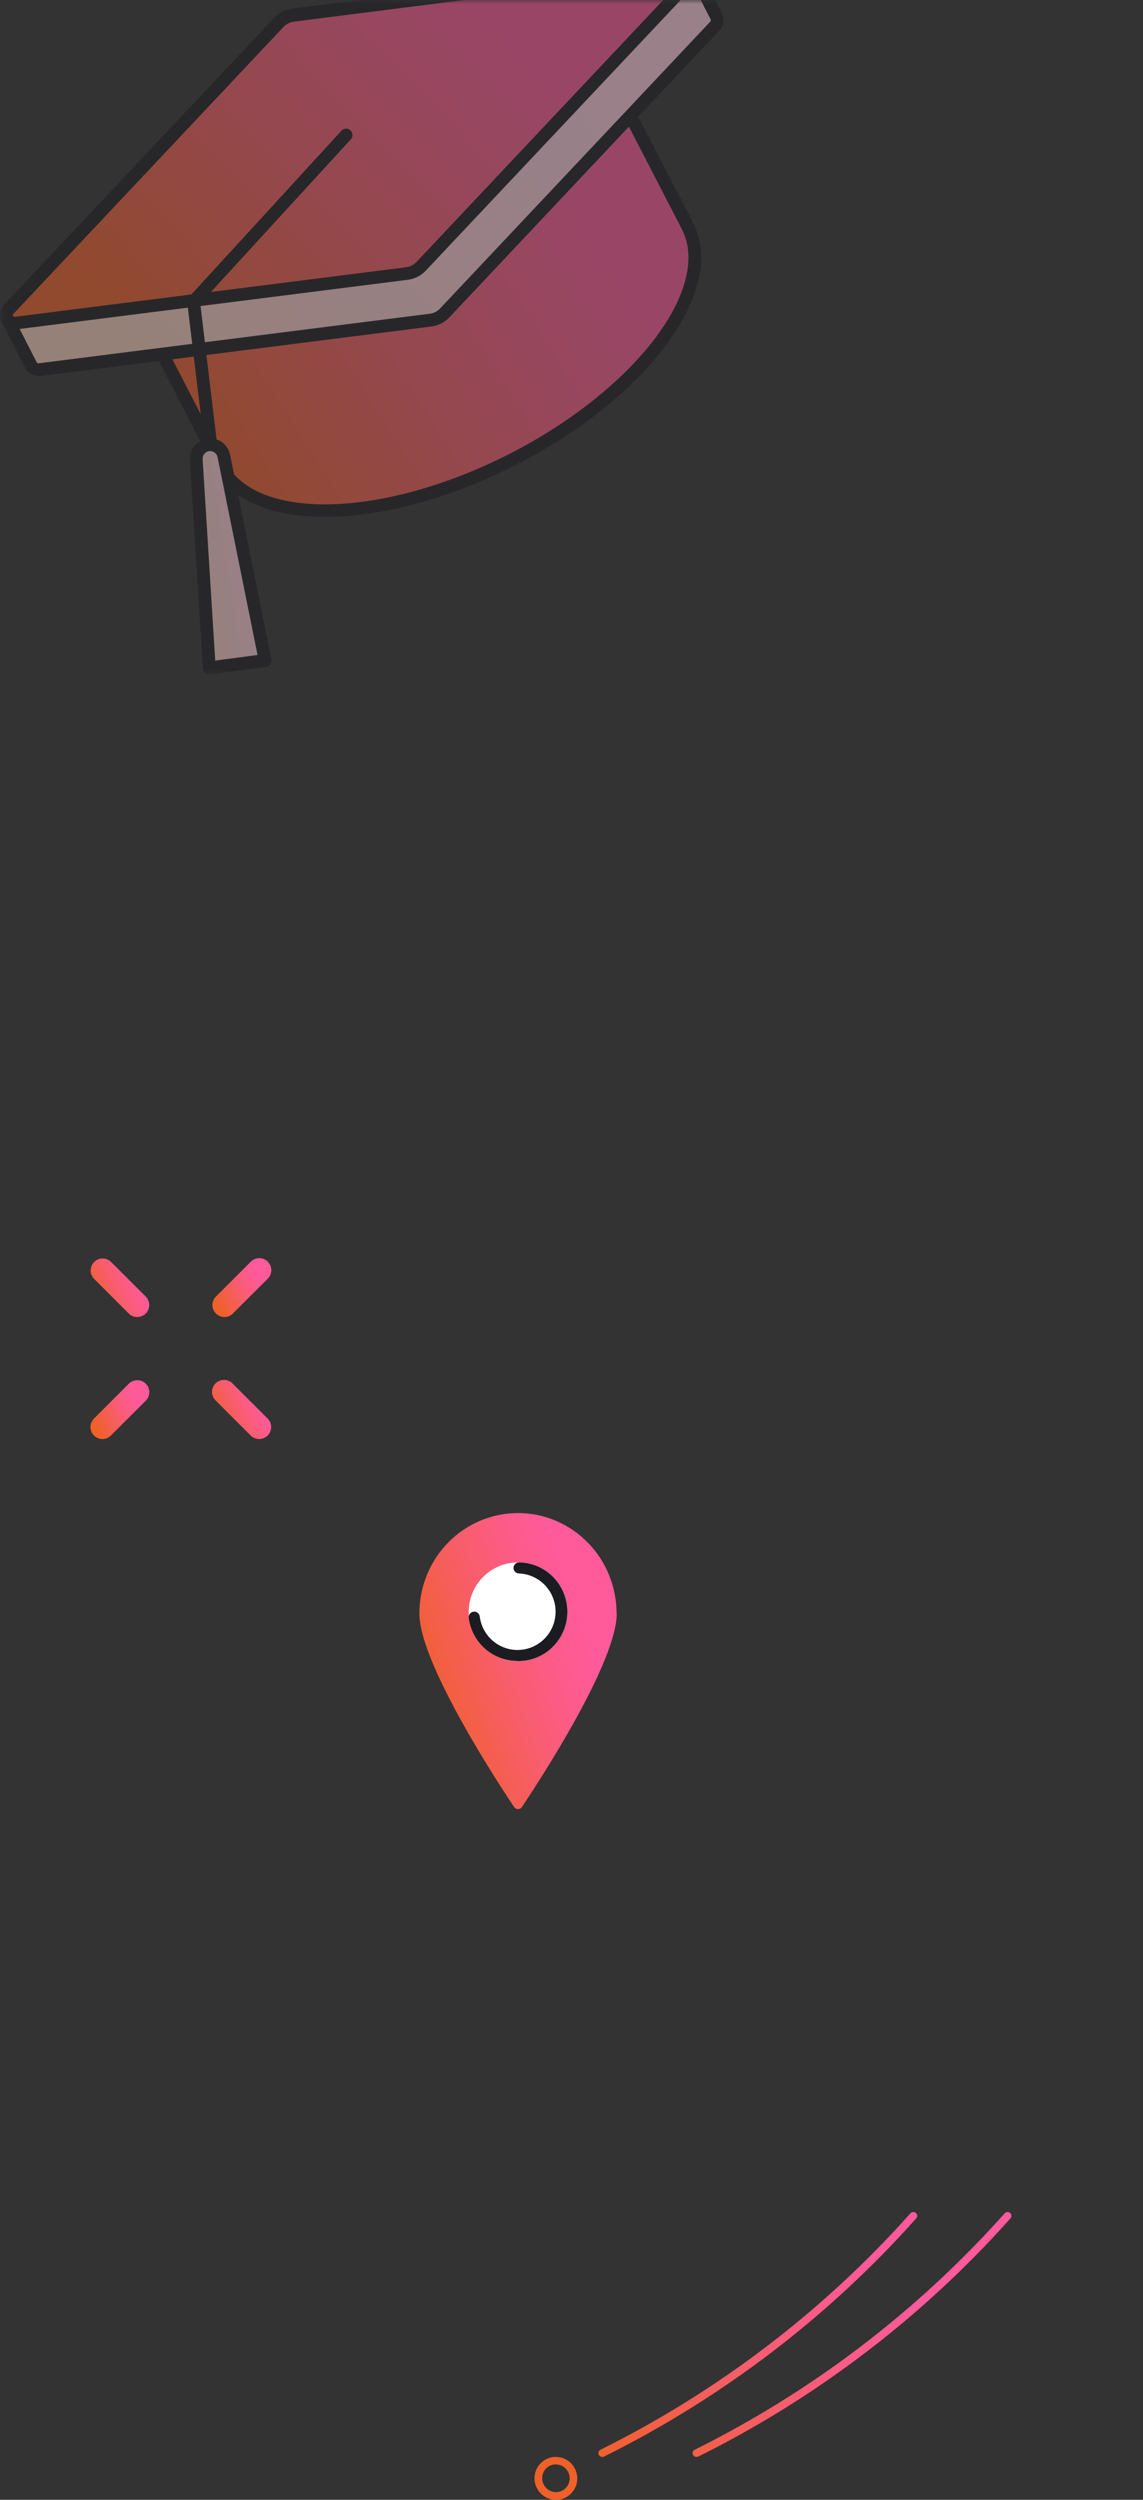 <svg width="139" height="304" viewBox="0 0 139 304" fill="none" xmlns="http://www.w3.org/2000/svg">
<rect x="0" y="0" width="139" height="304" fill="#333333" stroke="none"/>
<path d="M73.237 298.781C73.132 298.782 73.029 298.747 72.946 298.682C72.863 298.618 72.805 298.528 72.78 298.427C72.756 298.326 72.767 298.219 72.811 298.125C72.855 298.03 72.931 297.953 73.025 297.907C87.337 290.792 100.133 281.032 110.72 269.156C110.803 269.064 110.919 269.008 111.044 269.001C111.168 268.994 111.29 269.035 111.383 269.117C111.476 269.199 111.532 269.314 111.54 269.436C111.547 269.559 111.505 269.679 111.422 269.771C100.761 281.736 87.875 291.569 73.462 298.738C73.391 298.77 73.314 298.784 73.237 298.781Z" fill="url(#paint0_linear_286_6716)"/>
<path d="M84.697 298.781C84.591 298.782 84.489 298.747 84.406 298.682C84.323 298.618 84.264 298.528 84.24 298.427C84.215 298.326 84.226 298.219 84.27 298.125C84.315 298.03 84.39 297.953 84.484 297.907C98.796 290.792 111.592 281.032 122.18 269.156C122.263 269.064 122.379 269.008 122.503 269.001C122.627 268.994 122.749 269.035 122.842 269.117C122.935 269.199 122.992 269.314 122.999 269.436C123.006 269.559 122.964 269.679 122.881 269.771C112.22 281.736 99.334 291.569 84.921 298.738C84.851 298.77 84.774 298.784 84.697 298.781Z" fill="url(#paint1_linear_286_6716)"/>
<path d="M67.621 304C67.179 304.001 66.744 303.89 66.358 303.678C65.971 303.466 65.646 303.161 65.413 302.79C65.041 302.209 64.913 301.507 65.058 300.834C65.204 300.161 65.609 299.572 66.189 299.191C66.474 299.006 66.793 298.88 67.128 298.82C67.462 298.76 67.806 298.766 68.138 298.84C68.477 298.913 68.799 299.053 69.082 299.25C69.366 299.448 69.607 299.7 69.79 299.991C70.162 300.573 70.289 301.274 70.144 301.947C69.999 302.619 69.593 303.209 69.014 303.59C68.6 303.857 68.115 304 67.621 304ZM67.586 299.689C67.272 299.69 66.964 299.781 66.701 299.951C66.326 300.199 66.064 300.582 65.971 301.018C65.879 301.455 65.963 301.909 66.205 302.285C66.323 302.472 66.477 302.634 66.659 302.762C66.841 302.889 67.047 302.979 67.265 303.027C67.478 303.074 67.698 303.079 67.912 303.04C68.126 303.002 68.33 302.921 68.512 302.802C68.887 302.555 69.149 302.172 69.241 301.737C69.334 301.301 69.25 300.847 69.008 300.472C68.891 300.284 68.737 300.121 68.554 299.994C68.372 299.866 68.166 299.777 67.948 299.729C67.829 299.706 67.707 299.697 67.586 299.702V299.689Z" fill="url(#paint2_linear_286_6716)"/>
<path d="M27.293 160.16C26.907 160.159 26.537 160.005 26.263 159.732C26.127 159.597 26.018 159.437 25.945 159.26C25.871 159.083 25.833 158.893 25.833 158.701C25.833 158.509 25.871 158.32 25.945 158.143C26.018 157.966 26.127 157.805 26.263 157.67L30.5 153.43C30.773 153.156 31.144 153.001 31.531 153C31.918 152.999 32.29 153.152 32.564 153.426C32.839 153.699 32.994 154.07 32.995 154.458C32.995 154.845 32.843 155.217 32.569 155.492L28.323 159.732C28.189 159.87 28.029 159.979 27.852 160.052C27.675 160.126 27.485 160.163 27.293 160.16Z" fill="url(#paint3_linear_286_6716)"/>
<path d="M12.456 175C12.168 175 11.887 174.914 11.647 174.754C11.408 174.594 11.221 174.366 11.111 174.1C11.001 173.833 10.972 173.54 11.028 173.257C11.084 172.975 11.223 172.715 11.427 172.511L15.663 168.271C15.798 168.135 15.959 168.027 16.136 167.953C16.313 167.879 16.503 167.841 16.694 167.84C16.886 167.84 17.076 167.877 17.253 167.95C17.431 168.023 17.592 168.131 17.728 168.266C17.864 168.401 17.972 168.562 18.045 168.739C18.119 168.916 18.157 169.106 18.158 169.298C18.158 169.49 18.121 169.68 18.048 169.858C17.975 170.035 17.868 170.196 17.733 170.332L13.486 174.572C13.351 174.708 13.191 174.816 13.014 174.89C12.837 174.963 12.648 175.001 12.456 175Z" fill="url(#paint4_linear_286_6716)"/>
<path d="M31.512 175C31.126 174.996 30.756 174.843 30.482 174.572L26.245 170.332C26.102 170.198 25.987 170.037 25.907 169.858C25.828 169.679 25.785 169.486 25.782 169.29C25.778 169.094 25.814 168.9 25.887 168.718C25.961 168.537 26.07 168.372 26.208 168.233C26.347 168.095 26.511 167.985 26.693 167.912C26.874 167.839 27.069 167.803 27.264 167.806C27.46 167.81 27.653 167.852 27.832 167.932C28.011 168.012 28.172 168.127 28.305 168.27L32.551 172.51C32.822 172.785 32.974 173.155 32.974 173.541C32.974 173.927 32.822 174.297 32.551 174.572C32.274 174.845 31.901 174.999 31.512 175Z" fill="url(#paint5_linear_286_6716)"/>
<path d="M16.693 160.161C16.5 160.163 16.308 160.126 16.13 160.052C15.951 159.979 15.789 159.87 15.653 159.733L11.417 155.493C11.159 155.216 11.019 154.851 11.026 154.473C11.033 154.095 11.185 153.734 11.453 153.467C11.72 153.2 12.08 153.047 12.457 153.04C12.835 153.033 13.2 153.174 13.477 153.431L17.723 157.671C17.994 157.946 18.145 158.316 18.145 158.702C18.145 159.088 17.994 159.458 17.723 159.733C17.448 160.004 17.079 160.157 16.693 160.161Z" fill="url(#paint6_linear_286_6716)"/>
<path d="M75 196.208C75 202.148 65.707 216.398 63.47 219.746C63.417 219.824 63.346 219.888 63.263 219.933C63.179 219.977 63.087 220 62.993 220C62.899 220 62.807 219.977 62.724 219.933C62.641 219.888 62.569 219.824 62.516 219.746C60.925 217.356 55.709 209.369 52.872 202.842C51.747 200.255 51 197.894 51 196.208C51 192.97 52.263 189.865 54.512 187.576C56.761 185.286 59.811 184 62.991 184C66.171 184 69.221 185.286 71.469 187.576C73.718 189.865 74.981 192.97 74.981 196.208H75Z" fill="url(#paint7_linear_286_6716)"/>
<path d="M62.999 202C66.313 202 69.001 199.314 69.004 196C69.007 192.686 66.323 190 63.009 190C59.695 190 57.007 192.686 57.004 196C57.001 199.314 59.685 202 62.999 202Z" fill="white"/>
<path d="M62.919 201.986C61.468 201.984 60.068 201.452 58.979 200.488C57.891 199.524 57.189 198.194 57.005 196.748C56.983 196.57 57.033 196.39 57.143 196.248C57.252 196.107 57.414 196.015 57.591 195.993C57.768 195.971 57.947 196.021 58.088 196.131C58.229 196.242 58.32 196.404 58.342 196.582C58.453 197.464 58.813 198.296 59.379 198.978C59.946 199.661 60.695 200.167 61.538 200.435C62.381 200.703 63.282 200.724 64.136 200.493C64.99 200.262 65.761 199.791 66.356 199.134C66.952 198.477 67.349 197.662 67.498 196.786C67.648 195.91 67.545 195.009 67.202 194.189C66.859 193.37 66.289 192.667 65.561 192.163C64.833 191.658 63.976 191.374 63.092 191.344C63.005 191.341 62.918 191.321 62.838 191.285C62.758 191.248 62.686 191.196 62.626 191.132C62.566 191.067 62.519 190.991 62.488 190.909C62.458 190.826 62.443 190.738 62.446 190.65C62.454 190.472 62.531 190.305 62.66 190.184C62.789 190.062 62.96 189.996 63.137 190C64.719 190.028 66.226 190.687 67.325 191.832C68.425 192.977 69.027 194.514 68.999 196.105C68.971 197.696 68.316 199.211 67.177 200.316C66.039 201.422 64.51 202.027 62.927 201.999L62.919 201.986Z" fill="#1B1C21"/>
<mask id="mask0_286_6716" style="mask-type:alpha" maskUnits="userSpaceOnUse" x="0" y="0" width="139" height="82">
<rect width="139" height="82" rx="1" fill="#E38DDD"/>
</mask>
<g mask="url(#mask0_286_6716)">
<g opacity="0.5">
<path d="M73.939 8.779L83.596 27.511C87.519 35.205 77.956 47.928 62.233 55.923C46.511 63.918 30.581 64.169 26.668 56.47L16.996 37.738L73.939 8.779Z" fill="url(#paint8_linear_286_6716)"/>
<path d="M39.555 62.865C32.81 62.865 27.984 60.733 25.997 56.829L16.319 38.076C16.23 37.892 16.216 37.679 16.28 37.485C16.344 37.29 16.481 37.128 16.662 37.033L73.584 8.075C73.767 7.983 73.978 7.967 74.172 8.031C74.366 8.094 74.528 8.232 74.622 8.413L84.305 27.13C85.498 29.465 85.592 32.217 84.595 35.298C82.177 42.767 73.751 50.934 62.605 56.6C54.899 60.52 46.893 62.735 40.059 62.855L39.555 62.865ZM18.063 38.076L27.377 56.11C31.102 63.407 46.576 63.016 61.904 55.224C72.531 49.819 80.854 41.818 83.117 34.839C83.983 32.16 83.916 29.82 82.919 27.87L73.605 9.826L18.063 38.076Z" fill="#1B1C21"/>
<path d="M12.505 32.864L35.362 5.573C35.812 5.094 36.413 4.786 37.064 4.703L72.603 2.295L84.226 -3.621L87.101 2.014C87.198 2.198 87.235 2.409 87.207 2.616C87.178 2.823 87.084 3.015 86.94 3.165L54.068 38.087C53.62 38.568 53.017 38.875 52.366 38.952L4.784 44.983C4.578 45.016 4.367 44.984 4.181 44.891C3.994 44.797 3.842 44.647 3.746 44.462L0.871 38.827L12.505 32.864Z" fill="white"/>
<path opacity="0.3" d="M12.505 32.864L35.362 5.573C35.812 5.094 36.413 4.786 37.064 4.703L72.603 2.295L84.226 -3.621L87.101 2.014C87.198 2.198 87.235 2.409 87.207 2.616C87.178 2.823 87.084 3.015 86.94 3.165L54.068 38.087C53.62 38.568 53.017 38.875 52.366 38.952L4.784 44.983C4.578 45.016 4.367 44.984 4.181 44.891C3.994 44.797 3.842 44.647 3.746 44.462L0.871 38.827L12.505 32.864Z" fill="url(#paint9_linear_286_6716)"/>
<path d="M4.659 45.723C4.329 45.725 4.006 45.634 3.726 45.461C3.445 45.288 3.218 45.039 3.071 44.743L0.201 39.119C0.154 39.028 0.126 38.927 0.118 38.824C0.11 38.721 0.122 38.618 0.155 38.52C0.186 38.422 0.237 38.331 0.303 38.253C0.37 38.175 0.452 38.112 0.544 38.066L12.022 32.224L34.775 5.052C35.354 4.427 36.132 4.025 36.975 3.916L72.406 1.508L83.889 -4.335C84.072 -4.426 84.284 -4.441 84.478 -4.376C84.672 -4.312 84.833 -4.173 84.927 -3.991L87.801 1.644C87.971 1.972 88.035 2.346 87.983 2.712C87.93 3.079 87.765 3.419 87.511 3.687L54.644 38.598C54.071 39.209 53.304 39.6 52.475 39.703L4.887 45.733C4.811 45.735 4.734 45.732 4.659 45.723ZM1.94 39.119L4.456 44.05C4.476 44.095 4.51 44.132 4.554 44.156C4.597 44.179 4.647 44.188 4.695 44.18L52.283 38.15C52.752 38.087 53.186 37.864 53.513 37.519L86.385 2.624C86.418 2.59 86.439 2.546 86.446 2.499C86.453 2.452 86.444 2.404 86.421 2.363L83.899 -2.578L72.966 2.983C72.874 3.031 72.773 3.06 72.67 3.067L37.126 5.48C36.671 5.547 36.252 5.768 35.938 6.105L13.106 33.365C13.038 33.445 12.956 33.51 12.862 33.558L1.94 39.119Z" fill="#1B1C21"/>
<path d="M1.05 37.602L33.922 2.707C34.37 2.227 34.973 1.92 35.624 1.842L83.211 -4.194C83.412 -4.205 83.612 -4.157 83.786 -4.056C83.96 -3.956 84.102 -3.806 84.193 -3.626C84.284 -3.446 84.321 -3.243 84.3 -3.043C84.279 -2.842 84.2 -2.651 84.073 -2.495L51.206 32.427C50.757 32.906 50.154 33.212 49.504 33.292L1.916 39.328C1.71 39.345 1.504 39.3 1.324 39.198C1.143 39.097 0.997 38.944 0.904 38.758C0.811 38.573 0.775 38.364 0.801 38.158C0.827 37.952 0.914 37.759 1.05 37.602V37.602Z" fill="url(#paint10_linear_286_6716)"/>
<path d="M1.784 40.089C1.435 40.089 1.094 39.986 0.803 39.794C0.512 39.601 0.284 39.327 0.146 39.006C0.008 38.685 -0.033 38.33 0.027 37.985C0.088 37.64 0.247 37.321 0.486 37.066L33.358 2.145C33.934 1.539 34.7 1.151 35.527 1.045L83.115 -4.986C83.48 -5.032 83.85 -4.965 84.175 -4.792C84.5 -4.619 84.764 -4.35 84.931 -4.021C85.098 -3.692 85.16 -3.319 85.108 -2.953C85.056 -2.588 84.892 -2.247 84.641 -1.978L51.774 32.917C51.2 33.527 50.434 33.918 49.605 34.022L2.017 40.053L1.784 40.089ZM1.617 38.14C1.584 38.172 1.562 38.215 1.557 38.262C1.551 38.309 1.561 38.356 1.586 38.395C1.605 38.441 1.638 38.478 1.68 38.502C1.723 38.526 1.772 38.534 1.82 38.526L49.408 32.495C49.879 32.433 50.315 32.211 50.643 31.864L83.509 -3.031C83.542 -3.064 83.564 -3.107 83.57 -3.153C83.577 -3.199 83.568 -3.246 83.546 -3.286C83.526 -3.332 83.492 -3.369 83.448 -3.392C83.405 -3.416 83.356 -3.424 83.307 -3.417L35.724 2.635C35.253 2.697 34.817 2.919 34.489 3.265L1.617 38.187V38.14Z" fill="#1B1C21"/>
<path d="M25.329 54.079C25.757 54.024 26.189 54.134 26.54 54.386C26.89 54.639 27.132 55.015 27.218 55.439L32.22 80.296L25.417 81.198L23.861 55.877C23.834 55.447 23.971 55.022 24.244 54.688C24.516 54.355 24.904 54.137 25.329 54.079Z" fill="white"/>
<path opacity="0.3" d="M25.329 54.078C25.757 54.023 26.189 54.133 26.54 54.385C26.89 54.637 27.132 55.013 27.218 55.438L32.22 80.295L25.417 81.196L23.861 55.876C23.834 55.445 23.971 55.021 24.244 54.687C24.516 54.354 24.904 54.136 25.329 54.078Z" fill="url(#paint11_linear_286_6716)"/>
<path d="M25.44 81.989C25.261 81.989 25.087 81.926 24.947 81.812C24.865 81.744 24.797 81.659 24.749 81.563C24.701 81.467 24.673 81.362 24.667 81.254L23.079 55.934C23.048 55.307 23.252 54.692 23.65 54.209C24.049 53.726 24.614 53.412 25.233 53.328V53.328C25.855 53.248 26.484 53.407 26.994 53.773C27.504 54.139 27.857 54.686 27.983 55.303L33.006 80.17C33.027 80.276 33.026 80.384 33.003 80.489C32.981 80.594 32.937 80.694 32.875 80.781C32.812 80.868 32.733 80.942 32.641 80.998C32.55 81.053 32.448 81.089 32.342 81.103L25.544 82L25.44 81.989ZM25.44 54.855C25.209 54.887 24.998 55.006 24.85 55.188C24.702 55.369 24.627 55.6 24.641 55.835L26.172 80.332L31.32 79.649L26.463 55.605C26.416 55.372 26.283 55.166 26.09 55.029C25.897 54.891 25.659 54.833 25.425 54.865L25.44 54.855Z" fill="#1B1C21"/>
<path d="M25.614 54.611C25.424 54.611 25.24 54.541 25.097 54.414C24.955 54.288 24.864 54.113 24.841 53.923L22.765 36.77C22.752 36.657 22.763 36.544 22.797 36.436C22.831 36.328 22.887 36.228 22.962 36.144L41.445 15.983C41.508 15.892 41.59 15.815 41.685 15.757C41.781 15.7 41.887 15.664 41.997 15.651C42.107 15.638 42.219 15.649 42.325 15.683C42.43 15.718 42.527 15.774 42.609 15.849C42.692 15.924 42.757 16.016 42.801 16.118C42.845 16.221 42.866 16.331 42.864 16.443C42.862 16.554 42.836 16.664 42.788 16.764C42.741 16.865 42.672 16.954 42.587 17.026L24.353 36.921L26.372 53.72C26.384 53.822 26.376 53.925 26.349 54.024C26.321 54.123 26.274 54.216 26.211 54.296C26.148 54.377 26.07 54.445 25.981 54.495C25.891 54.546 25.793 54.578 25.692 54.59L25.614 54.611Z" fill="#1B1C21"/>
</g>
</g>
<defs>
<linearGradient id="paint0_linear_286_6716" x1="59.76" y1="296.511" x2="99.258" y2="263.363" gradientUnits="userSpaceOnUse">
<stop offset="0.15" stop-color="#EF6129"/>
<stop offset="0.2" stop-color="#F06032"/>
<stop offset="0.55" stop-color="#F85D6A"/>
<stop offset="0.81" stop-color="#FD5B8C"/>
<stop offset="0.96" stop-color="#FF5A99"/>
</linearGradient>
<linearGradient id="paint1_linear_286_6716" x1="59.76" y1="296.511" x2="99.258" y2="263.363" gradientUnits="userSpaceOnUse">
<stop offset="0.15" stop-color="#EF6129"/>
<stop offset="0.2" stop-color="#F06032"/>
<stop offset="0.55" stop-color="#F85D6A"/>
<stop offset="0.81" stop-color="#FD5B8C"/>
<stop offset="0.96" stop-color="#FF5A99"/>
</linearGradient>
<linearGradient id="paint2_linear_286_6716" x1="59.76" y1="296.511" x2="99.258" y2="263.363" gradientUnits="userSpaceOnUse">
<stop offset="0.15" stop-color="#EF6129"/>
<stop offset="0.2" stop-color="#F06032"/>
<stop offset="0.55" stop-color="#F85D6A"/>
<stop offset="0.81" stop-color="#FD5B8C"/>
<stop offset="0.96" stop-color="#FF5A99"/>
</linearGradient>
<linearGradient id="paint3_linear_286_6716" x1="25.186" y1="158.628" x2="31.801" y2="155.277" gradientUnits="userSpaceOnUse">
<stop offset="0.15" stop-color="#EF6129"/>
<stop offset="0.2" stop-color="#F06032"/>
<stop offset="0.55" stop-color="#F85D6A"/>
<stop offset="0.81" stop-color="#FD5B8C"/>
<stop offset="0.96" stop-color="#FF5A99"/>
</linearGradient>
<linearGradient id="paint4_linear_286_6716" x1="10.353" y1="173.468" x2="16.966" y2="170.12" gradientUnits="userSpaceOnUse">
<stop offset="0.15" stop-color="#EF6129"/>
<stop offset="0.2" stop-color="#F06032"/>
<stop offset="0.55" stop-color="#F85D6A"/>
<stop offset="0.81" stop-color="#FD5B8C"/>
<stop offset="0.96" stop-color="#FF5A99"/>
</linearGradient>
<linearGradient id="paint5_linear_286_6716" x1="25.131" y1="173.46" x2="31.776" y2="170.096" gradientUnits="userSpaceOnUse">
<stop offset="0.15" stop-color="#EF6129"/>
<stop offset="0.2" stop-color="#F06032"/>
<stop offset="0.55" stop-color="#F85D6A"/>
<stop offset="0.81" stop-color="#FD5B8C"/>
<stop offset="0.96" stop-color="#FF5A99"/>
</linearGradient>
<linearGradient id="paint6_linear_286_6716" x1="10.383" y1="158.637" x2="16.96" y2="155.307" gradientUnits="userSpaceOnUse">
<stop offset="0.15" stop-color="#EF6129"/>
<stop offset="0.2" stop-color="#F06032"/>
<stop offset="0.55" stop-color="#F85D6A"/>
<stop offset="0.81" stop-color="#FD5B8C"/>
<stop offset="0.96" stop-color="#FF5A99"/>
</linearGradient>
<linearGradient id="paint7_linear_286_6716" x1="48.832" y1="212.297" x2="73.837" y2="203.855" gradientUnits="userSpaceOnUse">
<stop offset="0.15" stop-color="#EF6129"/>
<stop offset="0.2" stop-color="#F06032"/>
<stop offset="0.55" stop-color="#F85D6A"/>
<stop offset="0.81" stop-color="#FD5B8C"/>
<stop offset="0.96" stop-color="#FF5A99"/>
</linearGradient>
<linearGradient id="paint8_linear_286_6716" x1="10.899" y1="50.68" x2="66.407" y2="15.095" gradientUnits="userSpaceOnUse">
<stop offset="0.15" stop-color="#EF6129"/>
<stop offset="0.2" stop-color="#F06032"/>
<stop offset="0.55" stop-color="#F85D6A"/>
<stop offset="0.81" stop-color="#FD5B8C"/>
<stop offset="0.96" stop-color="#FF5A99"/>
</linearGradient>
<linearGradient id="paint9_linear_286_6716" x1="-6.93" y1="34.593" x2="48.469" y2="-15.234" gradientUnits="userSpaceOnUse">
<stop offset="0.15" stop-color="#EF6129"/>
<stop offset="0.2" stop-color="#F06032"/>
<stop offset="0.55" stop-color="#F85D6A"/>
<stop offset="0.81" stop-color="#FD5B8C"/>
<stop offset="0.96" stop-color="#FF5A99"/>
</linearGradient>
<linearGradient id="paint10_linear_286_6716" x1="-6.752" y1="30.018" x2="43.105" y2="-18.426" gradientUnits="userSpaceOnUse">
<stop offset="0.15" stop-color="#EF6129"/>
<stop offset="0.2" stop-color="#F06032"/>
<stop offset="0.55" stop-color="#F85D6A"/>
<stop offset="0.81" stop-color="#FD5B8C"/>
<stop offset="0.96" stop-color="#FF5A99"/>
</linearGradient>
<linearGradient id="paint11_linear_286_6716" x1="23.102" y1="75.391" x2="32.577" y2="73.912" gradientUnits="userSpaceOnUse">
<stop offset="0.15" stop-color="#EF6129"/>
<stop offset="0.2" stop-color="#F06032"/>
<stop offset="0.55" stop-color="#F85D6A"/>
<stop offset="0.81" stop-color="#FD5B8C"/>
<stop offset="0.96" stop-color="#FF5A99"/>
</linearGradient>
</defs>
</svg>
